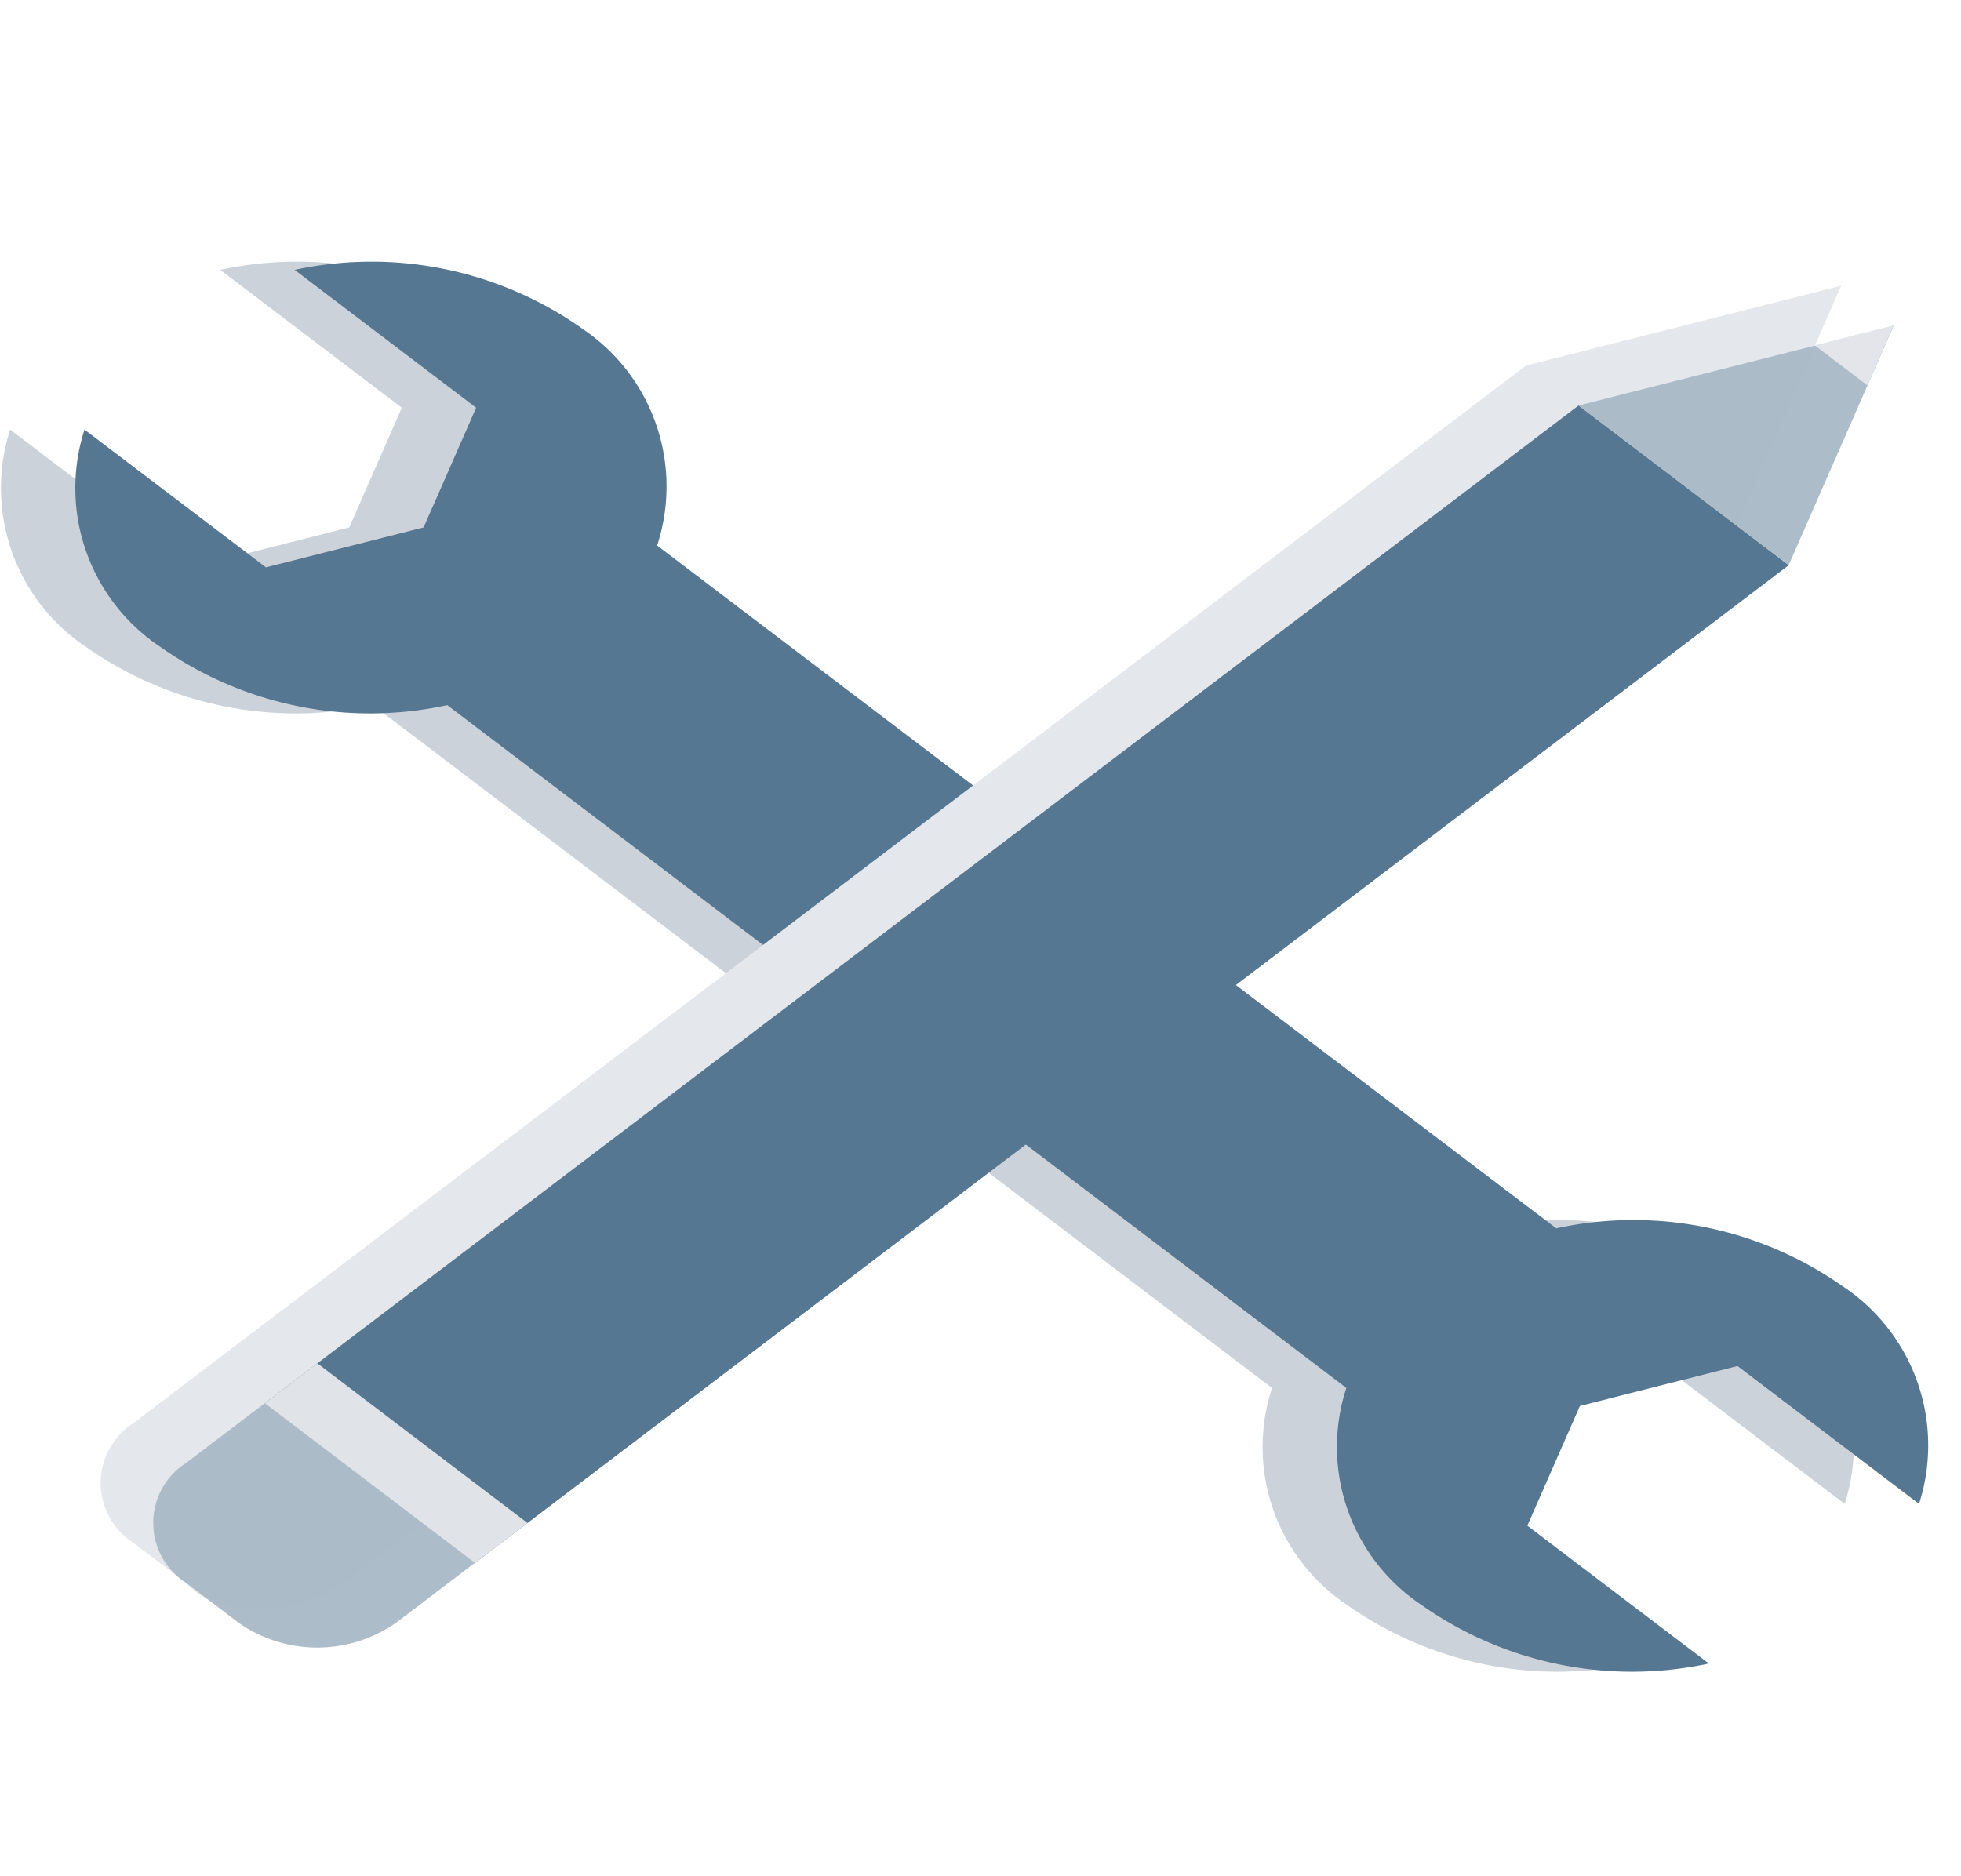 <svg xmlns="http://www.w3.org/2000/svg" width="25.929" height="24.806" viewBox="0 0 25.929 24.806">
  <g id="Group_86" data-name="Group 86" transform="translate(-2.518 -1019.826)">
    <path id="Path_101" data-name="Path 101" d="M9.224,1024.754a4.825,4.825,0,0,0-3.793-.77l2.4,1.823-.695,1.583-2.084.528-2.4-1.822a2.525,2.525,0,0,0,1.014,2.881,4.809,4.809,0,0,0,3.783.763l11.888,9.03a2.511,2.511,0,0,0,1,2.874,4.825,4.825,0,0,0,3.793.77l-2.4-1.823.695-1.583,2.084-.528,2.4,1.823a2.524,2.524,0,0,0-1.014-2.881,4.809,4.809,0,0,0-3.783-.763l-11.888-9.03a2.511,2.511,0,0,0-1-2.874Z" transform="translate(0 -0.589)" fill="#cbd2d9"/>
    <path id="Path_102" data-name="Path 102" d="M10.224,1024.754a4.825,4.825,0,0,0-3.793-.77l2.4,1.823-.695,1.583-2.084.528-2.4-1.822a2.525,2.525,0,0,0,1.014,2.881,4.809,4.809,0,0,0,3.783.763l11.888,9.03a2.511,2.511,0,0,0,1,2.874,4.825,4.825,0,0,0,3.793.77l-2.4-1.823.695-1.583,2.084-.528,2.4,1.823a2.524,2.524,0,0,0-1.014-2.881,4.809,4.809,0,0,0-3.783-.763l-11.888-9.03a2.511,2.511,0,0,0-1-2.874Z" transform="translate(-0.017 -0.589)" fill="#557791"/>
    <g id="Group_86-2" data-name="Group 86" transform="translate(3.443 1039.438) rotate(-45)">
      <path id="Path_103" data-name="Path 103" d="M.034,1.154A.94.94,0,0,1,1.154.034l1.3.177L24.062,3.164l3.694,2.2L24.535,6.622,2.923,3.669l-1.3-.177C.908,3.394.107,2.7.152,2.018L.093,1.586Z" transform="translate(0 0)" fill="#e4e7eb"/>
      <path id="Path_104" data-name="Path 104" d="M0,0,.472,3.458,22.085,6.411l-.472-3.458Z" transform="translate(2.568 1.076)" fill="#557791"/>
      <path id="Path_105" data-name="Path 105" d="M24.062,3.164l.472,3.458,3.222-1.257ZM2.45.211,1.154.034a.94.94,0,0,0-1.12,1.12l.118.865A1.815,1.815,0,0,0,1.626,3.492l1.3.177Z" transform="translate(0.118 0.864)" fill="#aabbc8" opacity="0.97"/>
      <path id="Path_106" data-name="Path 106" d="M24.383,4.6l.924.55-.805.314ZM0,0,.472,3.458l.864.118L.864.118Z" transform="translate(2.568 1.076)" fill="#e4e7eb" opacity="0.97"/>
    </g>
  </g>
</svg>
